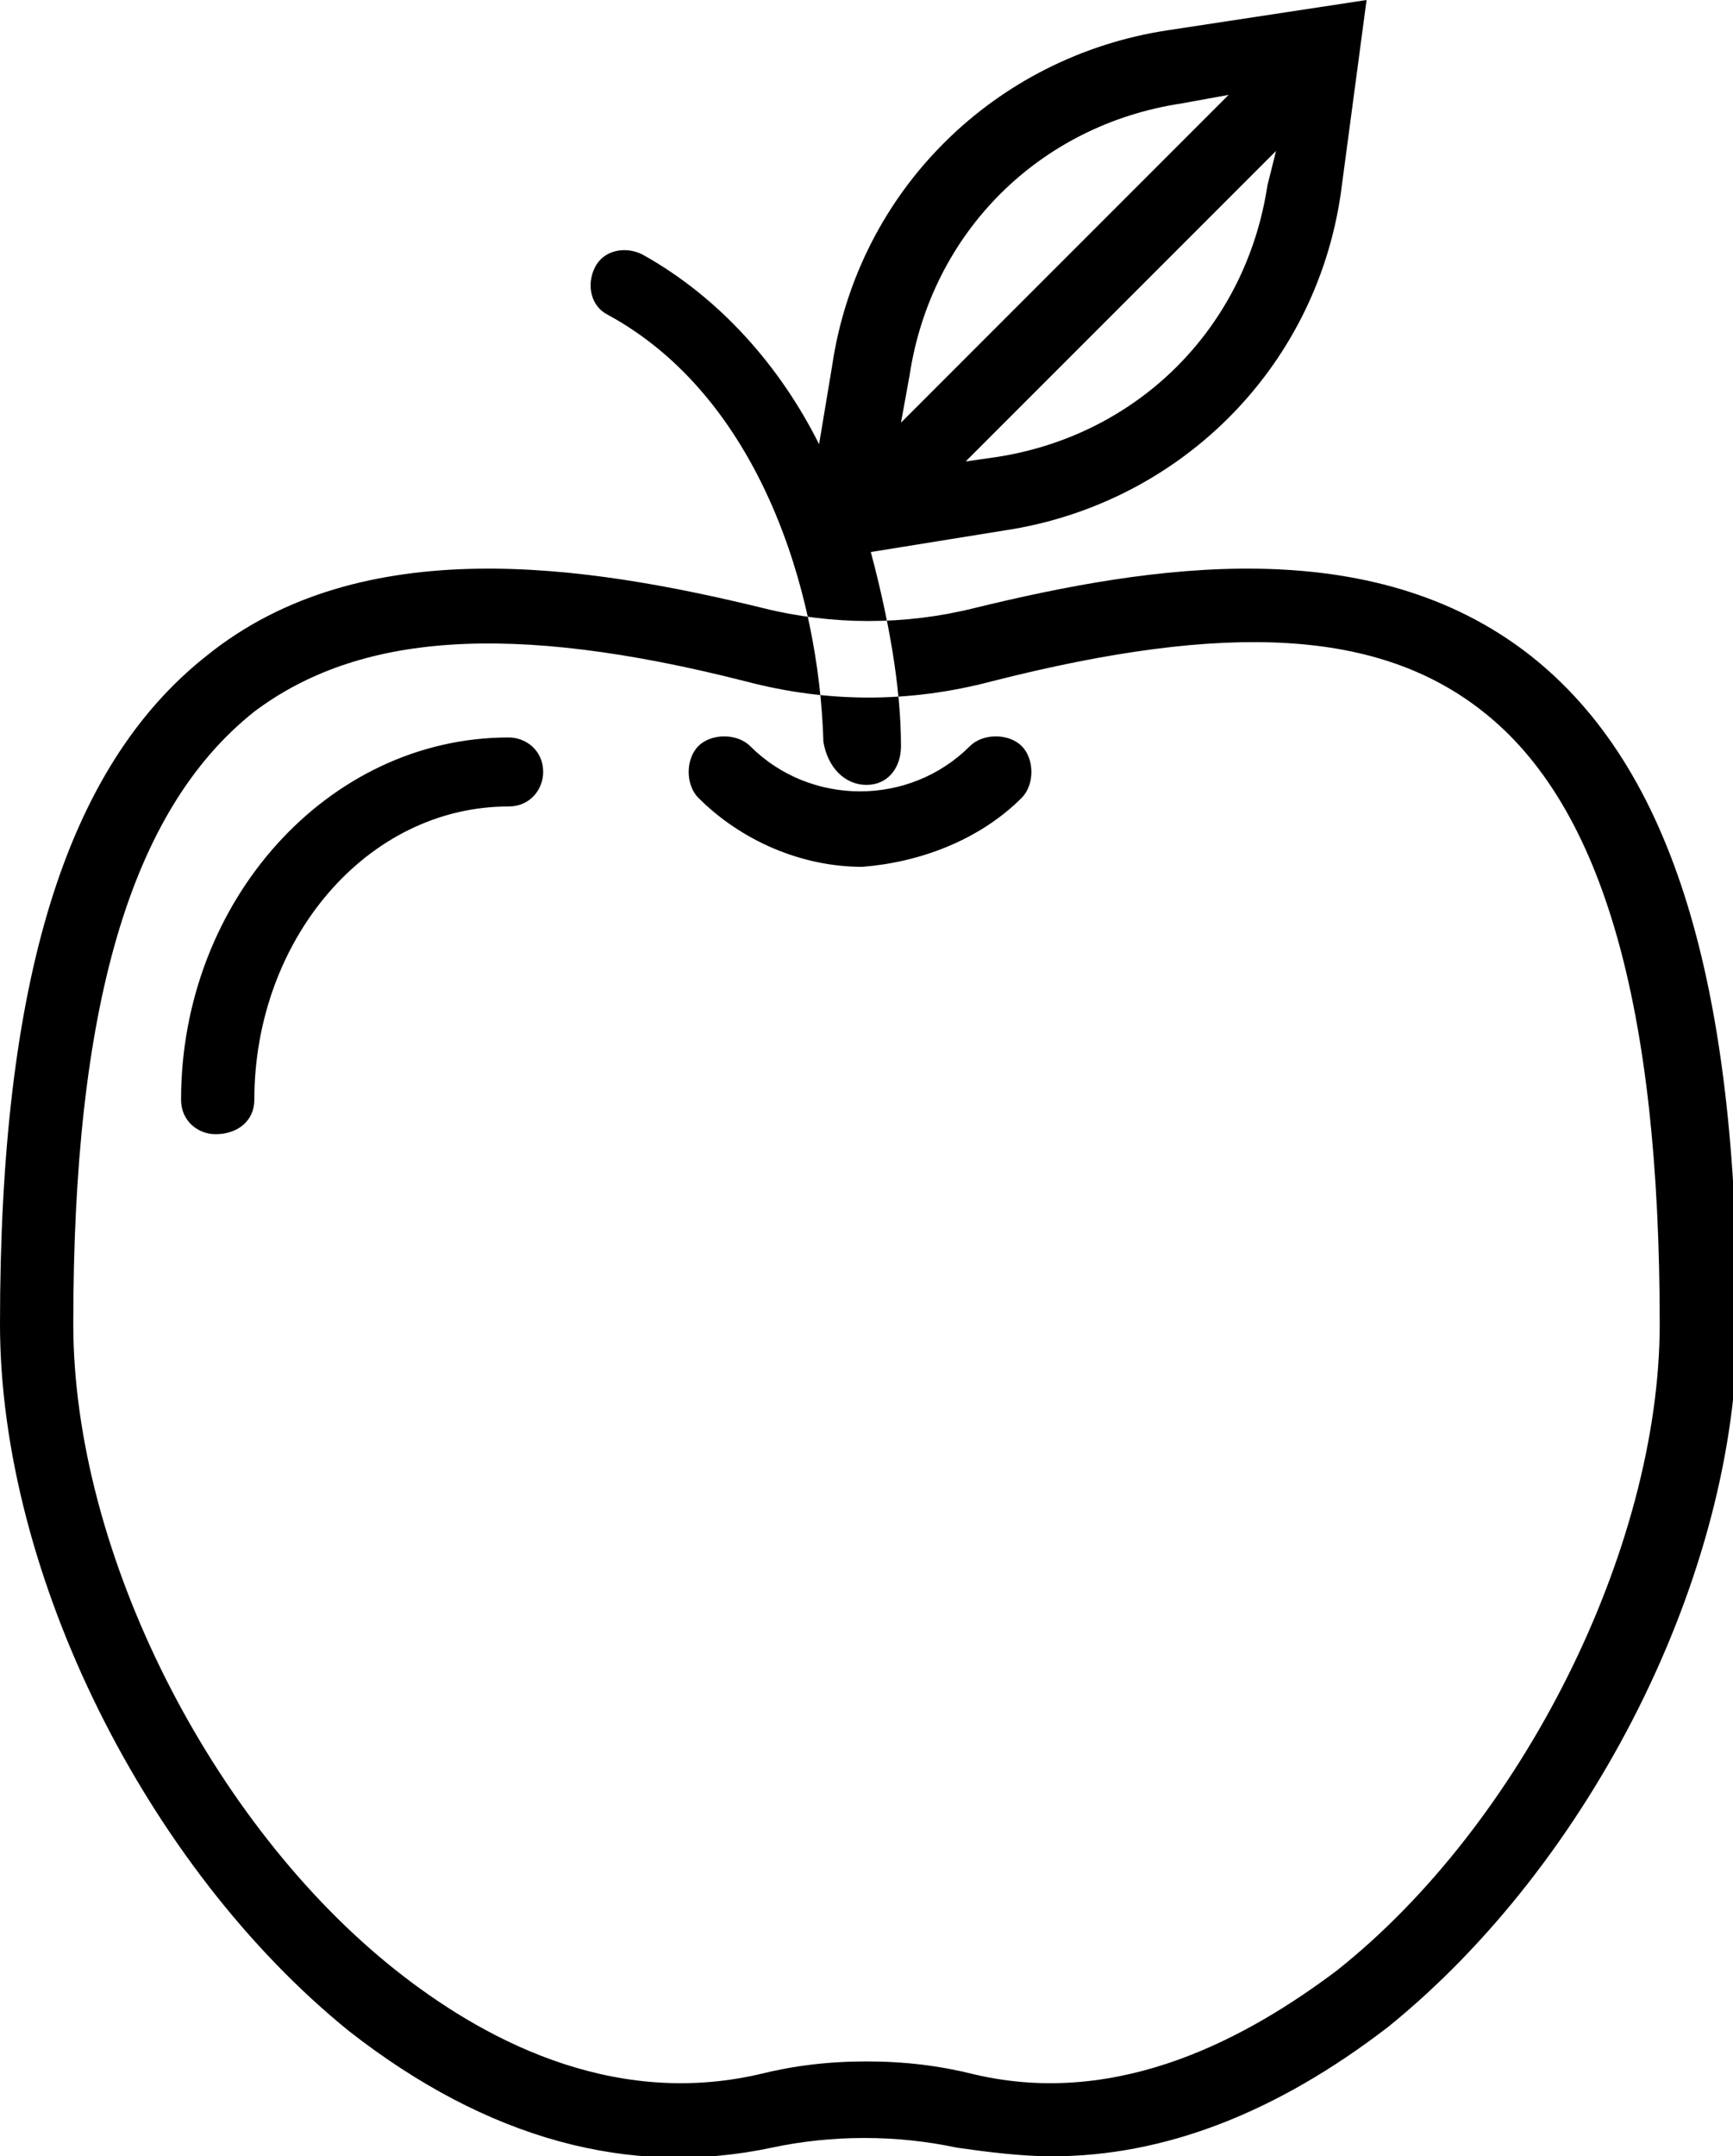 <svg aria-hidden="true" xmlns="http://www.w3.org/2000/svg" version="1.1" viewBox="0 0 40.2 50"><path d="M24.4,50c-0.7,0-1.5-0.1-2.2-0.2c-1.4-0.3-2.9-0.3-4.3,0c-3.3,0.7-6.6-0.2-9.8-2.7C3.4,43.3,0,36.5,0,30.7 c0-7.9,1.5-12.9,4.8-15.5c3.6-2.9,8.8-2.1,12.9-1.1c1.6,0.4,3.3,0.4,4.9,0c4.1-1,9.2-1.8,12.9,1.1c3.3,2.6,4.8,7.6,4.8,15.5 c0,5.8-3.4,12.5-8.1,16.3C29.6,49,27,50,24.4,50z M20.1,47.8c0.9,0,1.7,0.1,2.5,0.3c3.4,0.8,6.4-0.9,8.4-2.4c4.3-3.4,7.5-9.8,7.5-15 c0-7.3-1.3-12-4.1-14.2c-2.4-1.9-5.9-2.1-11.4-0.7c-1.9,0.5-3.8,0.5-5.7,0c-5.5-1.4-9-1.1-11.4,0.7C3,18.8,1.7,23.4,1.7,30.7 c0,5.3,3.2,11.6,7.5,15c1.9,1.5,4.9,3.2,8.4,2.4C18.4,47.9,19.2,47.8,20.1,47.8z M5.9,25.5c0-3.7,2.6-6.8,5.9-6.8 c0.5,0,0.8-0.4,0.8-0.8c0-0.5-0.4-0.8-0.8-0.8c-4.2,0-7.6,3.8-7.6,8.4c0,0.5,0.4,0.8,0.8,0.8C5.5,26.3,5.9,26,5.9,25.5z M23.7,18.5 c0.3-0.3,0.3-0.9,0-1.2c-0.3-0.3-0.9-0.3-1.2,0c-1.4,1.4-3.7,1.4-5.1,0c-0.3-0.3-0.9-0.3-1.2,0c-0.3,0.3-0.3,0.9,0,1.2 c1,1,2.4,1.6,3.8,1.6C21.3,20,22.7,19.5,23.7,18.5z M20.1,18.2c0.5,0,0.8-0.4,0.8-0.9c0-1.4-0.3-3-0.7-4.5l3.1-0.5 c4-0.6,7.2-3.7,7.8-7.8L31.7,0l-4.6,0.7c-4,0.6-7.2,3.7-7.8,7.8l-0.3,1.8c-0.9-1.8-2.3-3.4-4.1-4.4c-0.4-0.2-0.9-0.1-1.1,0.3 c-0.2,0.4-0.1,0.9,0.3,1.1c3.5,1.9,4.9,6.4,5,9.9C19.2,17.8,19.6,18.2,20.1,18.2C20,18.2,20,18.2,20.1,18.2z M29.4,4.3 c-0.5,3.3-3,5.8-6.3,6.3l-0.7,0.1l7.2-7.2L29.4,4.3z M20.9,9.8l0.2-1.1c0.5-3.3,3-5.8,6.3-6.3l1.1-0.2L20.9,9.8z"/></svg>
